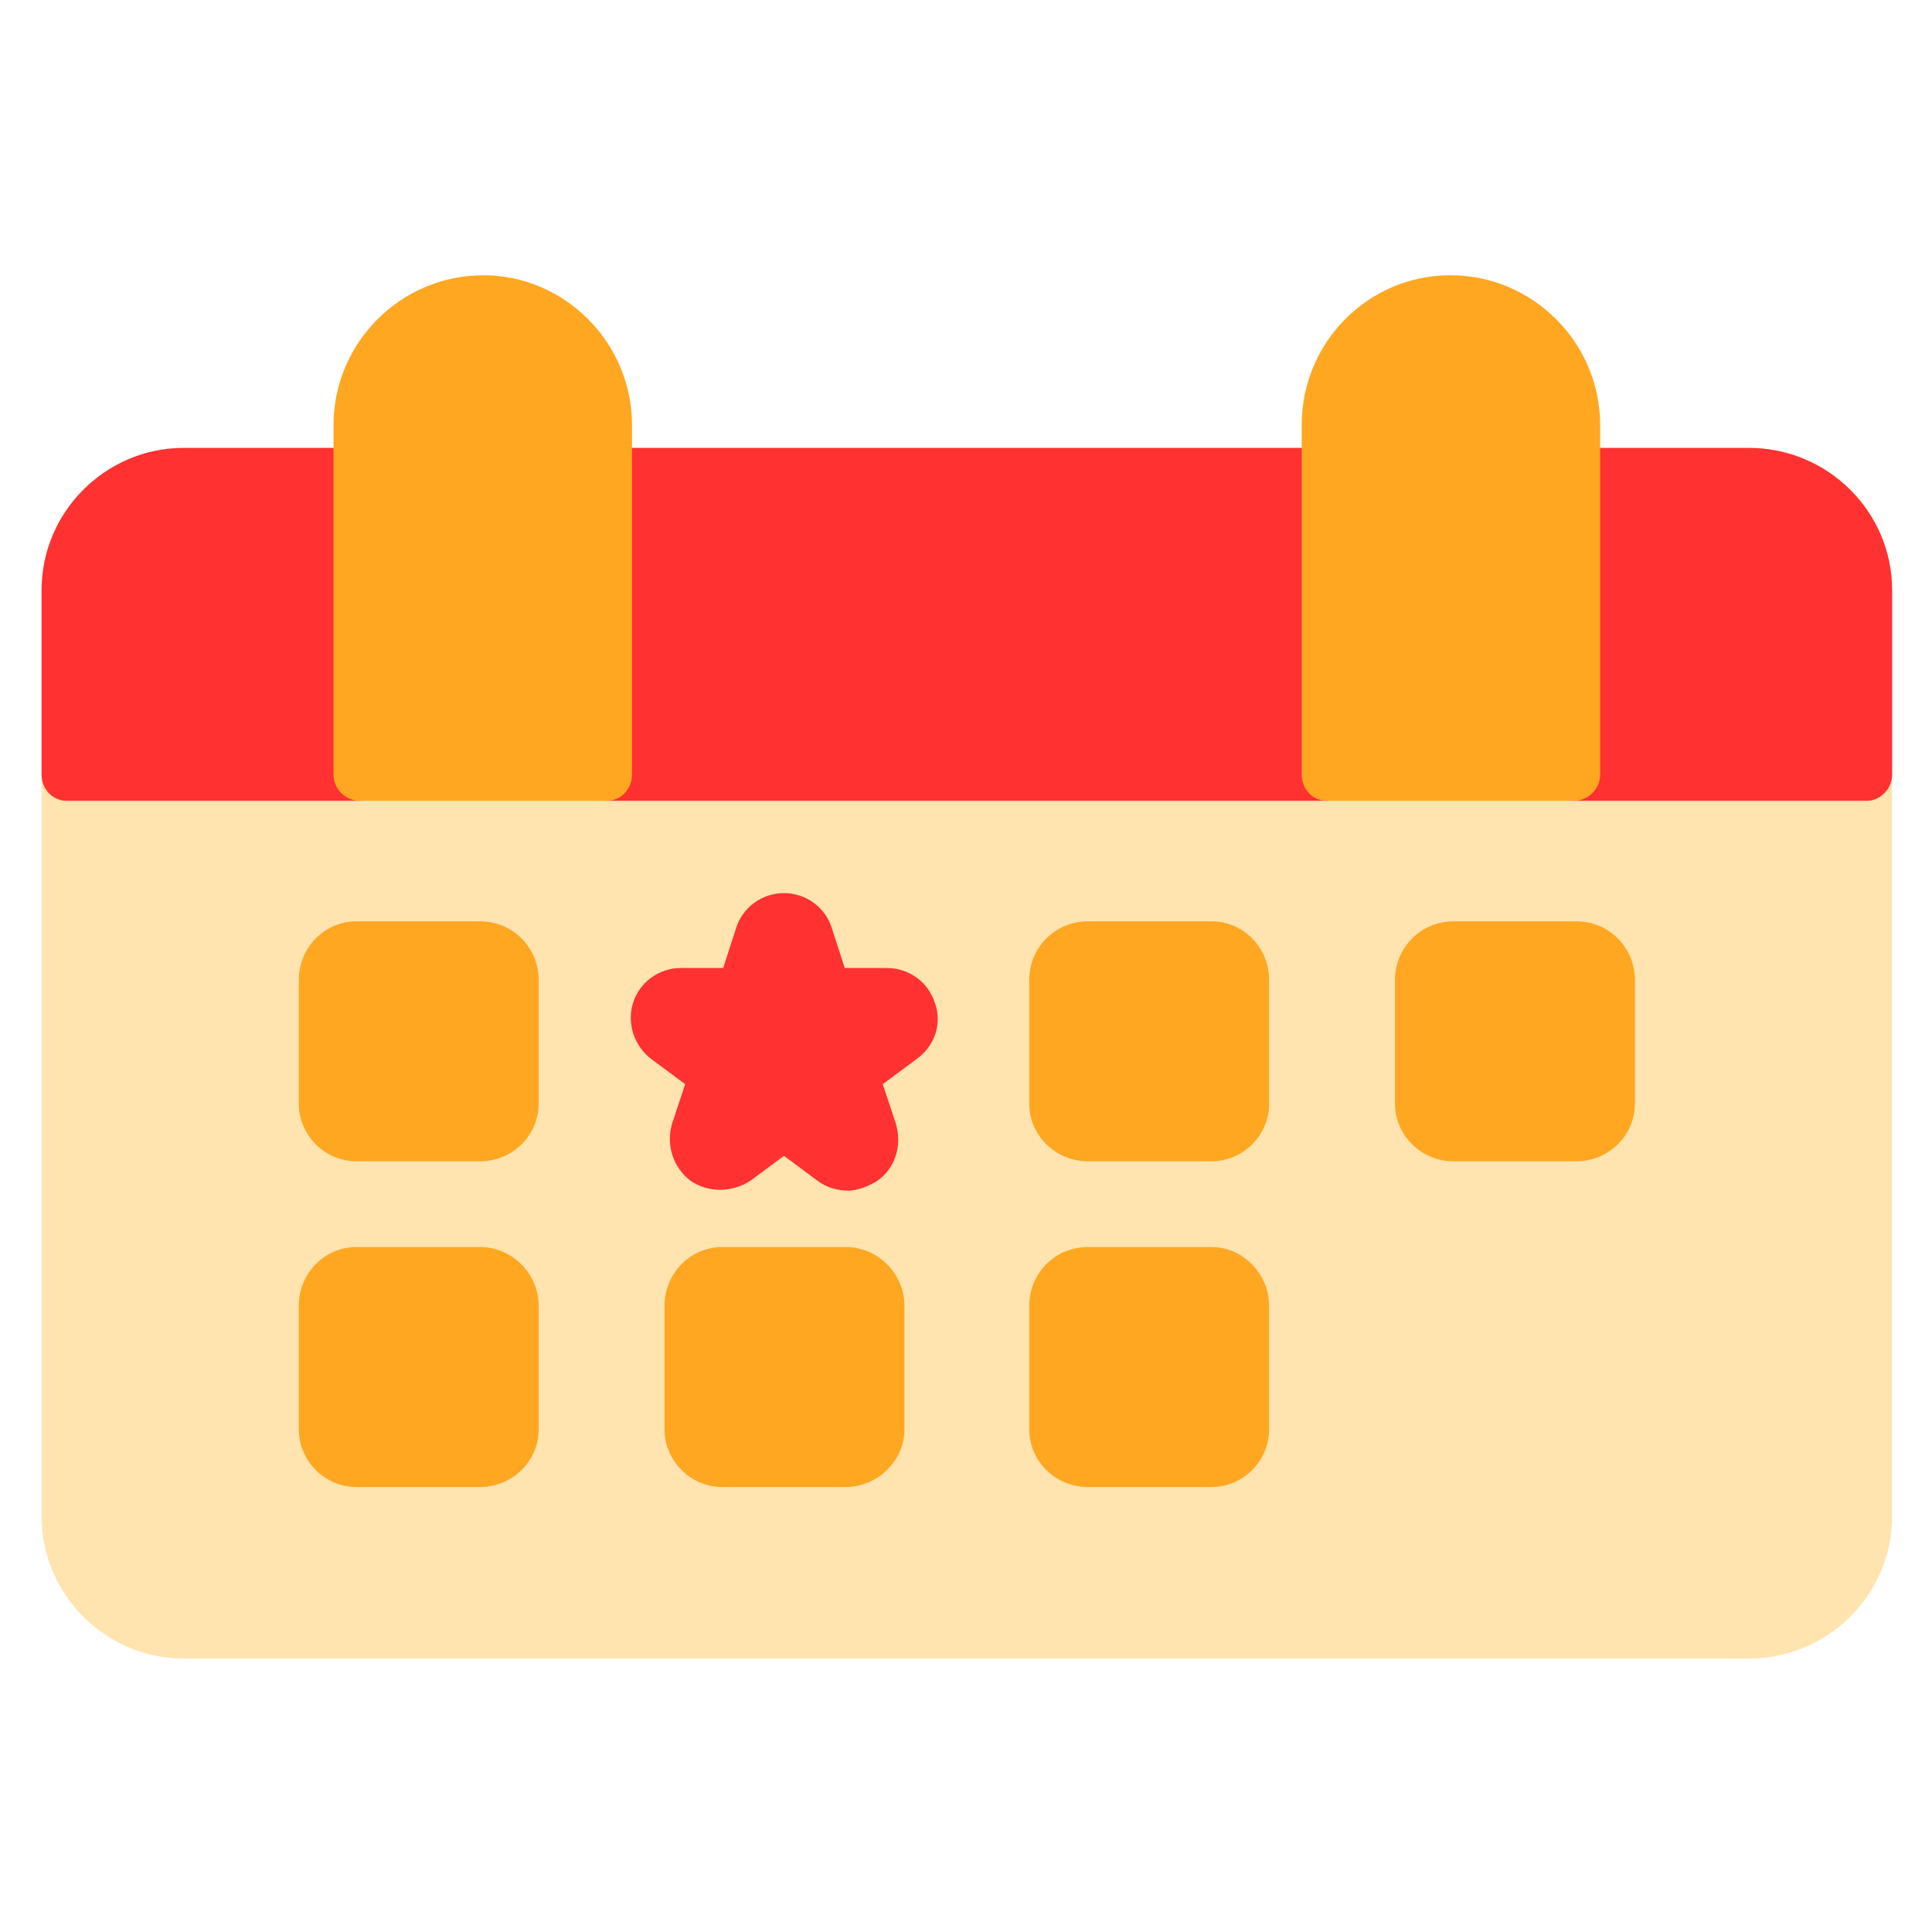 <svg xmlns="http://www.w3.org/2000/svg" xmlns:xlink="http://www.w3.org/1999/xlink" width="500" zoomAndPan="magnify" viewBox="0 0 375 375" height="500" preserveAspectRatio="xMidYMid meet" version="1.0"><defs><clipPath id="5c4f442d67"><path d="M 8.039 86 L 367.289 86 L 367.289 321.93 L 8.039 321.93 Z M 8.039 86 " clip-rule="nonzero"/></clipPath><clipPath id="d540bf6903"><path d="M 8.039 86 L 75 86 L 75 156 L 8.039 156 Z M 8.039 86 " clip-rule="nonzero"/></clipPath><clipPath id="70ead7b185"><path d="M 300 86 L 367.289 86 L 367.289 156 L 300 156 Z M 300 86 " clip-rule="nonzero"/></clipPath><clipPath id="3ed1199718"><path d="M 64 53.43 L 123 53.43 L 123 156 L 64 156 Z M 64 53.43 " clip-rule="nonzero"/></clipPath><clipPath id="bad0059734"><path d="M 252 53.43 L 311 53.43 L 311 156 L 252 156 Z M 252 53.43 " clip-rule="nonzero"/></clipPath></defs><g clip-path="url(#5c4f442d67)"><path fill="#ffe4af" d="M 339.449 321.93 L 35.668 321.93 C 20.5 321.93 8.07 309.492 8.07 294.32 L 8.07 114.547 C 8.07 99.371 20.5 86.938 35.668 86.938 L 69.586 86.938 C 72.324 86.938 74.641 89.047 74.641 91.785 L 74.641 145.527 L 112.773 145.527 L 112.773 91.785 C 112.773 89.047 115.09 86.938 117.828 86.938 L 257.5 86.938 C 260.238 86.938 262.348 89.047 262.348 91.785 L 262.348 145.527 L 300.688 145.527 L 300.688 91.785 C 300.688 89.047 302.793 86.938 305.535 86.938 L 339.449 86.938 C 354.828 86.938 367.258 99.371 367.258 114.547 L 367.258 294.32 C 367.258 309.492 354.828 321.93 339.449 321.93 Z M 339.449 321.93 " fill-opacity="1" fill-rule="evenodd"/></g><g clip-path="url(#d540bf6903)"><path fill="#ff3131" d="M 69.797 155.434 L 12.914 155.434 C 10.176 155.434 8.07 153.113 8.07 150.375 L 8.07 114.547 C 8.07 99.371 20.5 86.938 35.668 86.938 L 69.586 86.938 C 72.324 86.938 74.641 89.047 74.641 91.785 L 74.641 150.375 C 74.641 153.113 72.324 155.434 69.797 155.434 Z M 69.797 155.434 " fill-opacity="1" fill-rule="evenodd"/></g><path fill="#ff3131" d="M 257.5 155.434 L 117.828 155.434 C 115.09 155.434 112.773 153.113 112.773 150.375 L 112.773 91.785 C 112.773 89.047 115.09 86.938 117.828 86.938 L 257.5 86.938 C 260.238 86.938 262.348 89.047 262.348 91.785 L 262.348 150.375 C 262.348 153.113 260.238 155.434 257.5 155.434 Z M 257.5 155.434 " fill-opacity="1" fill-rule="evenodd"/><g clip-path="url(#70ead7b185)"><path fill="#ff3131" d="M 362.414 155.434 L 305.535 155.434 C 302.793 155.434 300.688 153.113 300.688 150.375 L 300.688 91.785 C 300.688 89.047 302.793 86.938 305.535 86.938 L 339.449 86.938 C 354.828 86.938 367.258 99.371 367.258 114.547 L 367.258 150.375 C 367.258 153.113 364.941 155.434 362.414 155.434 Z M 362.414 155.434 " fill-opacity="1" fill-rule="evenodd"/></g><g clip-path="url(#3ed1199718)"><path fill="#ffa721" d="M 117.828 155.434 L 69.797 155.434 C 67.059 155.434 64.738 153.113 64.738 150.375 L 64.738 82.512 C 64.738 66.496 77.801 53.43 93.812 53.43 C 109.613 53.43 122.672 66.496 122.672 82.512 L 122.672 150.375 C 122.672 153.113 120.566 155.434 117.828 155.434 Z M 117.828 155.434 " fill-opacity="1" fill-rule="evenodd"/></g><g clip-path="url(#bad0059734)"><path fill="#ffa721" d="M 305.535 155.434 L 257.5 155.434 C 254.762 155.434 252.656 153.113 252.656 150.375 L 252.656 82.512 C 252.656 66.496 265.508 53.43 281.516 53.43 C 297.527 53.43 310.59 66.496 310.59 82.512 L 310.59 150.375 C 310.59 153.113 308.273 155.434 305.535 155.434 Z M 305.535 155.434 " fill-opacity="1" fill-rule="evenodd"/></g><path fill="#ffa721" d="M 93.18 225.402 L 69.164 225.402 C 63.055 225.402 58 220.344 58 214.234 L 58 190.207 C 58 183.883 63.055 178.828 69.164 178.828 L 93.18 178.828 C 99.5 178.828 104.555 183.883 104.555 190.207 L 104.555 214.234 C 104.555 220.344 99.5 225.402 93.18 225.402 Z M 93.18 225.402 " fill-opacity="1" fill-rule="evenodd"/><path fill="#ffa721" d="M 235.172 225.402 L 211.152 225.402 C 204.836 225.402 199.777 220.344 199.777 214.234 L 199.777 190.207 C 199.777 183.883 204.836 178.828 211.152 178.828 L 235.172 178.828 C 241.281 178.828 246.336 183.883 246.336 190.207 L 246.336 214.234 C 246.336 220.344 241.281 225.402 235.172 225.402 Z M 235.172 225.402 " fill-opacity="1" fill-rule="evenodd"/><path fill="#ffa721" d="M 305.953 225.402 L 282.148 225.402 C 275.828 225.402 270.773 220.344 270.773 214.234 L 270.773 190.207 C 270.773 183.883 275.828 178.828 282.148 178.828 L 305.953 178.828 C 312.273 178.828 317.332 183.883 317.332 190.207 L 317.332 214.234 C 317.332 220.344 312.273 225.402 305.953 225.402 Z M 305.953 225.402 " fill-opacity="1" fill-rule="evenodd"/><path fill="#ffa721" d="M 93.18 288.629 L 69.164 288.629 C 63.055 288.629 58 283.57 58 277.461 L 58 253.434 C 58 247.109 63.055 242.051 69.164 242.051 L 93.18 242.051 C 99.5 242.051 104.555 247.32 104.555 253.434 L 104.555 277.461 C 104.555 283.57 99.5 288.629 93.18 288.629 Z M 93.18 288.629 " fill-opacity="1" fill-rule="evenodd"/><path fill="#ffa721" d="M 164.176 288.629 L 140.16 288.629 C 134.051 288.629 128.992 283.57 128.992 277.461 L 128.992 253.434 C 128.992 247.109 134.051 242.051 140.16 242.051 L 164.176 242.051 C 170.496 242.051 175.551 247.32 175.551 253.434 L 175.551 277.461 C 175.551 283.57 170.285 288.629 164.176 288.629 Z M 164.176 288.629 " fill-opacity="1" fill-rule="evenodd"/><path fill="#ffa721" d="M 235.172 288.629 L 211.152 288.629 C 204.836 288.629 199.777 283.57 199.777 277.461 L 199.777 253.434 C 199.777 247.109 204.836 242.051 211.152 242.051 L 235.172 242.051 C 241.281 242.051 246.336 247.32 246.336 253.434 L 246.336 277.461 C 246.336 283.57 241.281 288.629 235.172 288.629 Z M 235.172 288.629 " fill-opacity="1" fill-rule="evenodd"/><path fill="#ff3131" d="M 164.598 231.094 C 162.488 231.094 160.383 230.461 158.699 229.195 L 152.168 224.348 L 145.637 229.195 C 142.055 231.516 137.422 231.516 134.051 229.195 C 130.68 226.668 129.203 222.242 130.469 218.027 L 132.996 210.441 L 126.465 205.594 C 123.094 203.062 121.621 198.637 122.883 194.633 C 124.148 190.629 127.941 187.891 132.152 187.891 L 140.371 187.891 L 142.898 180.09 C 144.16 176.086 147.953 173.348 152.168 173.348 C 156.379 173.348 160.172 176.086 161.438 180.09 L 163.965 187.891 L 172.18 187.891 C 176.395 187.891 180.188 190.629 181.449 194.633 C 182.926 198.637 181.449 203.062 177.867 205.594 L 171.34 210.441 L 173.867 218.027 C 175.129 222.242 173.867 226.668 170.285 229.195 C 168.598 230.25 166.492 231.094 164.598 231.094 Z M 164.598 231.094 " fill-opacity="1" fill-rule="evenodd"/></svg>